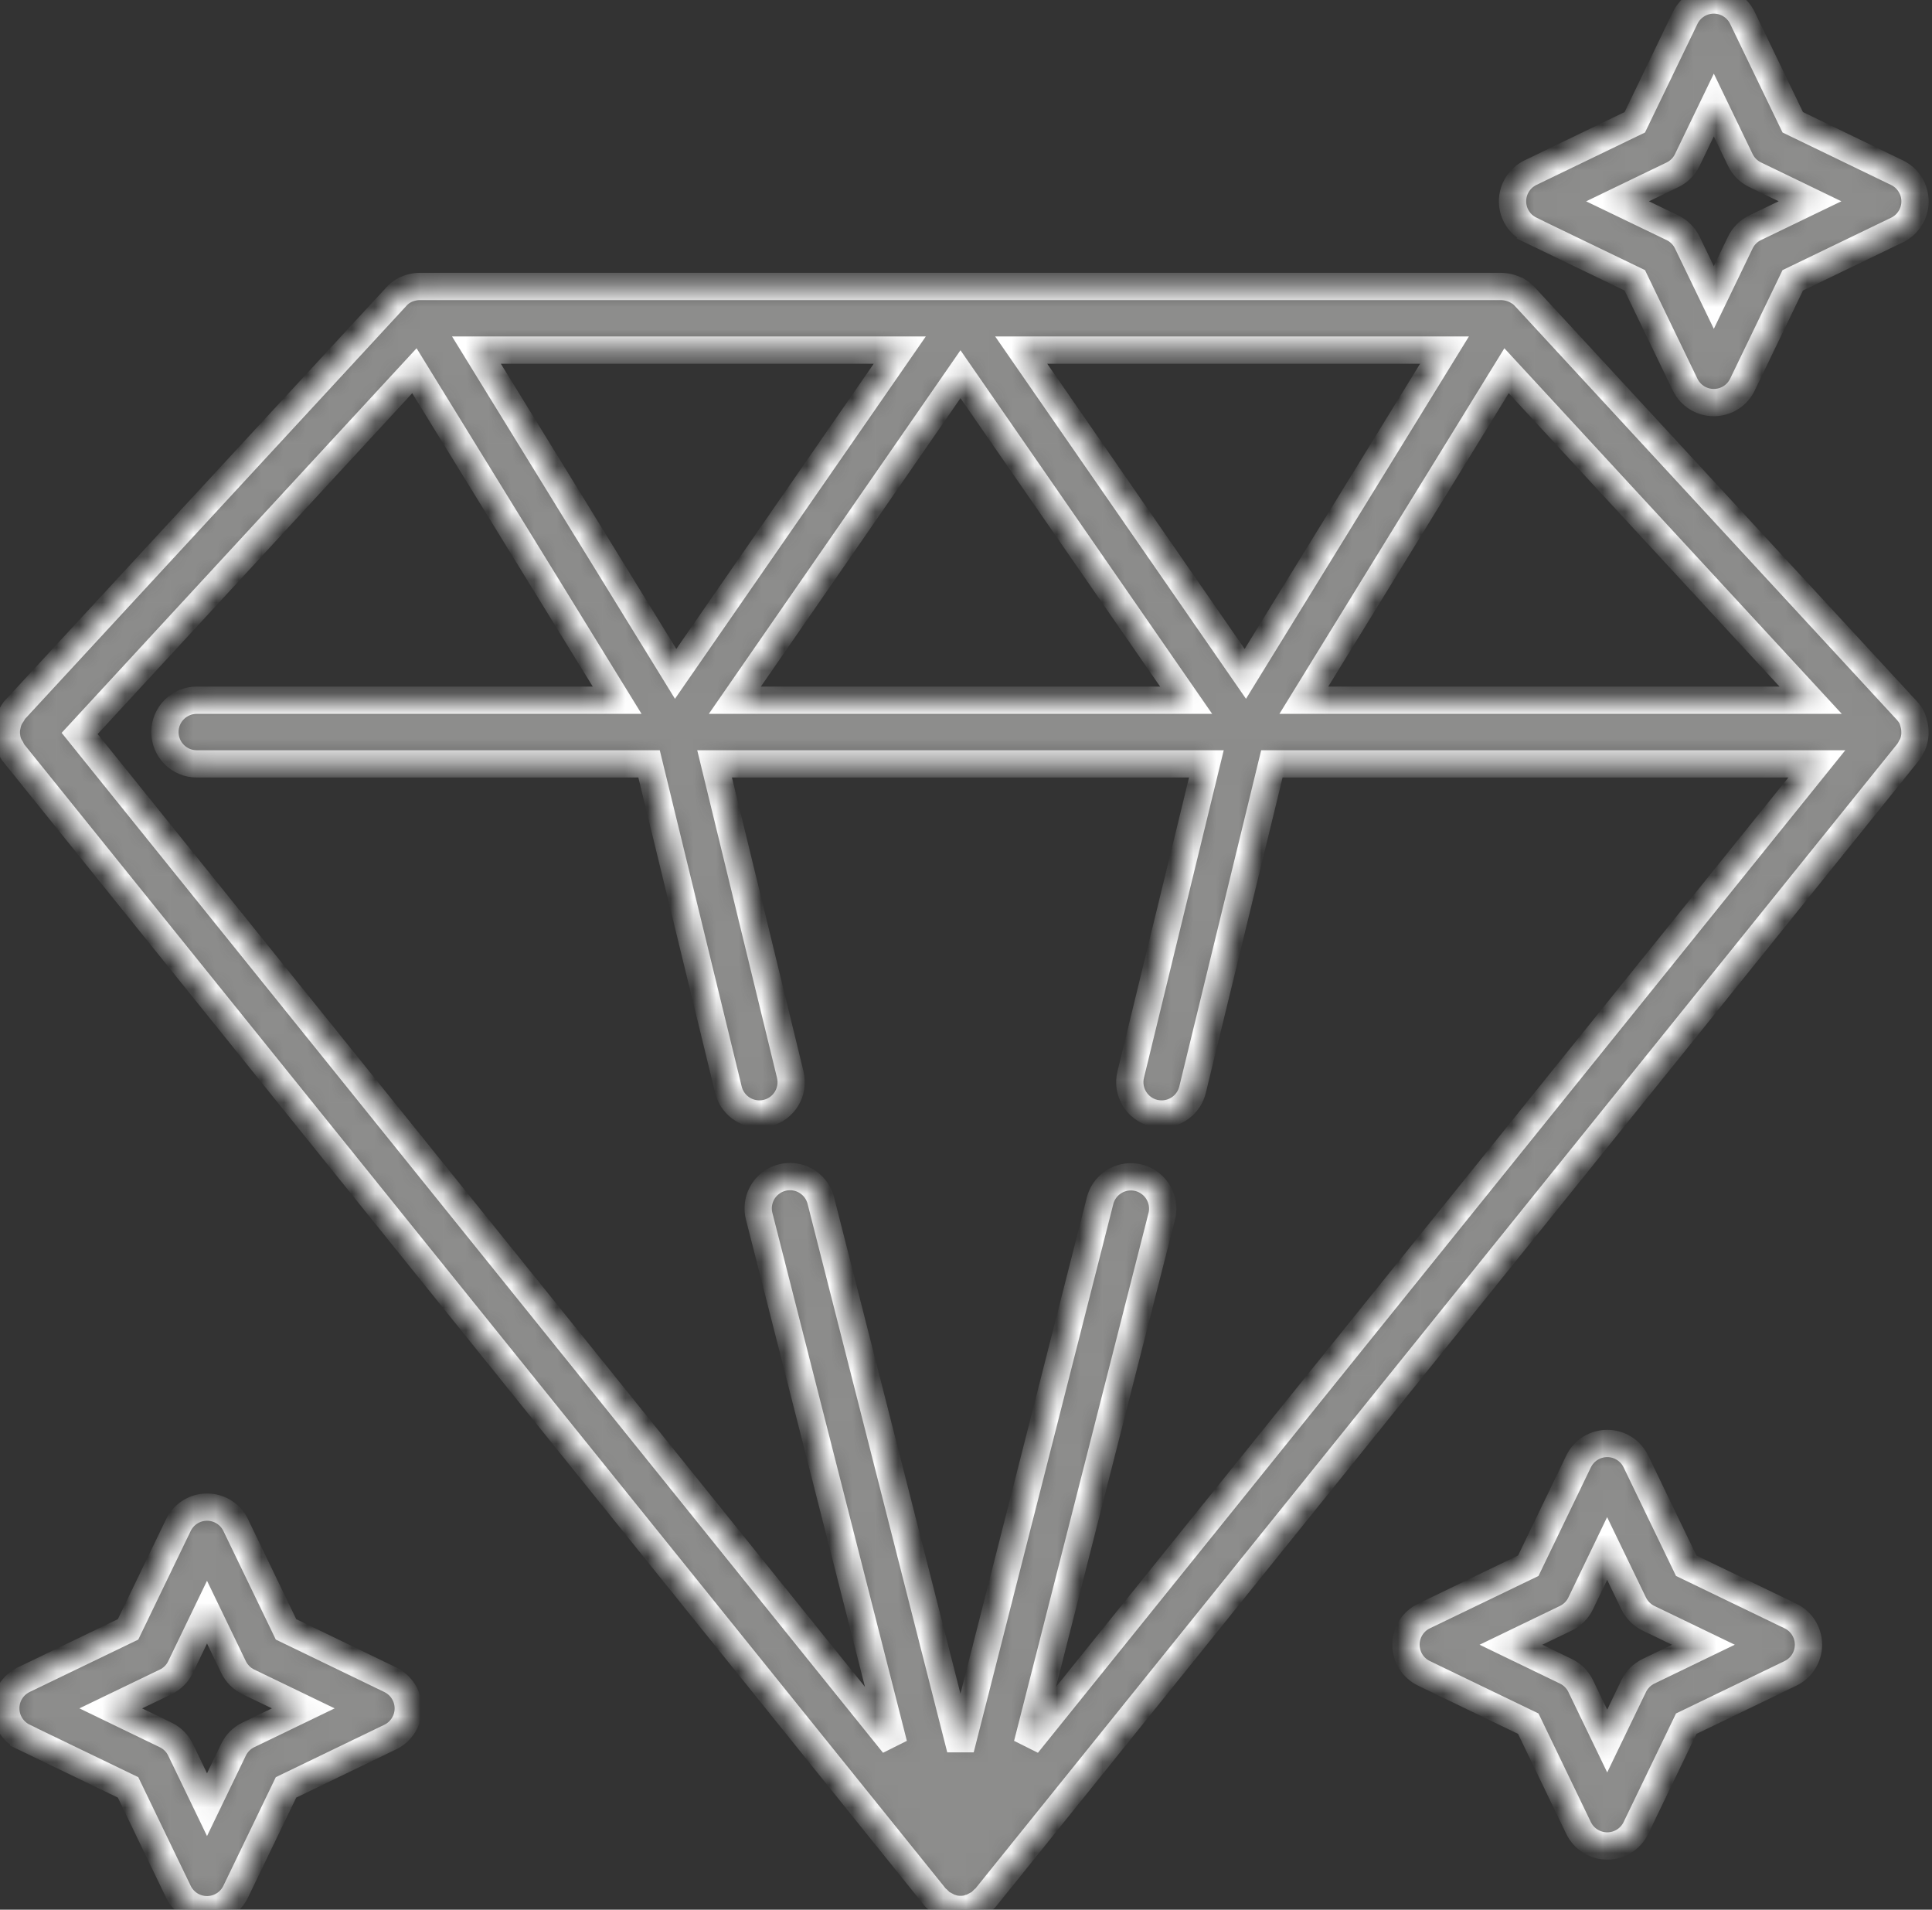 <svg width="85" height="84" viewBox="0 0 85 84" fill="none" xmlns="http://www.w3.org/2000/svg">
<rect x="0" y="0" width="85" height="84" fill="#333333" stroke="none"/>
<mask id="path-1-inside-1" fill="white">
<path d="M84.154 31.681C84.143 31.653 84.141 31.624 84.127 31.596C84.068 31.472 83.99 31.358 83.897 31.257L67.11 13.074C67.021 12.974 66.919 12.888 66.806 12.817C66.803 12.817 66.801 12.817 66.801 12.817H66.799C66.568 12.678 66.305 12.604 66.036 12.6H18.479C18.216 12.601 17.957 12.671 17.73 12.803C17.617 12.873 17.514 12.96 17.426 13.06L0.628 31.251C0.594 31.298 0.564 31.348 0.537 31.4C0.482 31.475 0.435 31.556 0.396 31.64C0.362 31.721 0.336 31.805 0.319 31.891C0.297 31.977 0.283 32.066 0.278 32.154C0.275 32.243 0.281 32.332 0.295 32.42C0.307 32.507 0.327 32.591 0.355 32.674C0.39 32.763 0.434 32.847 0.487 32.927C0.51 32.979 0.536 33.03 0.566 33.078L41.168 83.481C41.189 83.507 41.22 83.516 41.242 83.541C41.265 83.566 41.298 83.604 41.329 83.632C41.36 83.66 41.358 83.677 41.379 83.693H41.393L41.407 83.707C41.418 83.716 41.434 83.72 41.447 83.728C41.492 83.756 41.538 83.781 41.586 83.804C41.632 83.831 41.678 83.855 41.726 83.877H41.738C41.761 83.887 41.782 83.906 41.806 83.915C41.83 83.923 41.85 83.915 41.869 83.924C41.889 83.934 41.898 83.943 41.915 83.947C42.025 83.975 42.138 83.989 42.251 83.989H42.271C42.384 83.989 42.497 83.975 42.607 83.947C42.624 83.947 42.636 83.93 42.653 83.924C42.67 83.919 42.697 83.924 42.716 83.915C42.736 83.905 42.761 83.886 42.785 83.877H42.796C42.844 83.855 42.891 83.831 42.936 83.804C42.984 83.781 43.031 83.756 43.076 83.728C43.087 83.72 43.104 83.717 43.115 83.707L43.129 83.693H43.143C43.164 83.677 43.174 83.65 43.193 83.632C43.213 83.614 43.251 83.572 43.28 83.541C43.309 83.51 43.333 83.507 43.354 83.481L83.956 33.078C84.011 33.003 84.058 32.922 84.096 32.836C84.11 32.81 84.13 32.786 84.142 32.759C84.204 32.612 84.24 32.456 84.25 32.297C84.252 32.257 84.252 32.217 84.25 32.177C84.248 32.052 84.229 31.928 84.194 31.809C84.184 31.765 84.17 31.723 84.154 31.681ZM66.282 16.307L79.661 30.8H57.363L66.282 16.307ZM63.552 15.4L54.789 29.641L44.929 15.4H63.552ZM52.185 30.8H42.257H32.33L42.257 16.46L52.185 30.8ZM39.586 15.4L29.725 29.641L20.962 15.4H39.586ZM45.197 76.722L51.099 53.553C51.24 53.062 51.104 52.533 50.742 52.173C50.381 51.812 49.851 51.677 49.361 51.82C48.871 51.964 48.497 52.363 48.387 52.861L42.257 76.933L36.124 52.852C36.013 52.353 35.64 51.954 35.15 51.811C34.659 51.667 34.13 51.802 33.768 52.163C33.406 52.524 33.27 53.053 33.412 53.543L39.317 76.722L3.504 32.262L18.232 16.307L27.152 30.8H8.656C7.883 30.8 7.256 31.427 7.256 32.2C7.256 32.974 7.883 33.6 8.656 33.6H28.556L32.048 47.933C32.201 48.56 32.763 49.001 33.408 49.001C33.519 49.001 33.631 48.988 33.739 48.962C34.1 48.874 34.412 48.647 34.605 48.329C34.798 48.011 34.856 47.63 34.768 47.269L31.439 33.6H53.076L49.746 47.269C49.658 47.63 49.717 48.011 49.91 48.329C50.103 48.646 50.414 48.874 50.775 48.962C50.884 48.988 50.995 49.001 51.107 49.001C51.752 49.001 52.314 48.56 52.467 47.933L55.958 33.6H79.933L45.197 76.722Z"/>
</mask>
<path d="M84.154 31.681C84.143 31.653 84.141 31.624 84.127 31.596C84.068 31.472 83.99 31.358 83.897 31.257L67.11 13.074C67.021 12.974 66.919 12.888 66.806 12.817C66.803 12.817 66.801 12.817 66.801 12.817H66.799C66.568 12.678 66.305 12.604 66.036 12.6H18.479C18.216 12.601 17.957 12.671 17.73 12.803C17.617 12.873 17.514 12.96 17.426 13.06L0.628 31.251C0.594 31.298 0.564 31.348 0.537 31.4C0.482 31.475 0.435 31.556 0.396 31.64C0.362 31.721 0.336 31.805 0.319 31.891C0.297 31.977 0.283 32.066 0.278 32.154C0.275 32.243 0.281 32.332 0.295 32.42C0.307 32.507 0.327 32.591 0.355 32.674C0.39 32.763 0.434 32.847 0.487 32.927C0.51 32.979 0.536 33.03 0.566 33.078L41.168 83.481C41.189 83.507 41.22 83.516 41.242 83.541C41.265 83.566 41.298 83.604 41.329 83.632C41.36 83.66 41.358 83.677 41.379 83.693H41.393L41.407 83.707C41.418 83.716 41.434 83.72 41.447 83.728C41.492 83.756 41.538 83.781 41.586 83.804C41.632 83.831 41.678 83.855 41.726 83.877H41.738C41.761 83.887 41.782 83.906 41.806 83.915C41.83 83.923 41.85 83.915 41.869 83.924C41.889 83.934 41.898 83.943 41.915 83.947C42.025 83.975 42.138 83.989 42.251 83.989H42.271C42.384 83.989 42.497 83.975 42.607 83.947C42.624 83.947 42.636 83.93 42.653 83.924C42.67 83.919 42.697 83.924 42.716 83.915C42.736 83.905 42.761 83.886 42.785 83.877H42.796C42.844 83.855 42.891 83.831 42.936 83.804C42.984 83.781 43.031 83.756 43.076 83.728C43.087 83.72 43.104 83.717 43.115 83.707L43.129 83.693H43.143C43.164 83.677 43.174 83.65 43.193 83.632C43.213 83.614 43.251 83.572 43.28 83.541C43.309 83.51 43.333 83.507 43.354 83.481L83.956 33.078C84.011 33.003 84.058 32.922 84.096 32.836C84.11 32.81 84.13 32.786 84.142 32.759C84.204 32.612 84.24 32.456 84.25 32.297C84.252 32.257 84.252 32.217 84.25 32.177C84.248 32.052 84.229 31.928 84.194 31.809C84.184 31.765 84.17 31.723 84.154 31.681ZM66.282 16.307L79.661 30.8H57.363L66.282 16.307ZM63.552 15.4L54.789 29.641L44.929 15.4H63.552ZM52.185 30.8H42.257H32.33L42.257 16.46L52.185 30.8ZM39.586 15.4L29.725 29.641L20.962 15.4H39.586ZM45.197 76.722L51.099 53.553C51.24 53.062 51.104 52.533 50.742 52.173C50.381 51.812 49.851 51.677 49.361 51.82C48.871 51.964 48.497 52.363 48.387 52.861L42.257 76.933L36.124 52.852C36.013 52.353 35.64 51.954 35.15 51.811C34.659 51.667 34.13 51.802 33.768 52.163C33.406 52.524 33.27 53.053 33.412 53.543L39.317 76.722L3.504 32.262L18.232 16.307L27.152 30.8H8.656C7.883 30.8 7.256 31.427 7.256 32.2C7.256 32.974 7.883 33.6 8.656 33.6H28.556L32.048 47.933C32.201 48.56 32.763 49.001 33.408 49.001C33.519 49.001 33.631 48.988 33.739 48.962C34.1 48.874 34.412 48.647 34.605 48.329C34.798 48.011 34.856 47.63 34.768 47.269L31.439 33.6H53.076L49.746 47.269C49.658 47.63 49.717 48.011 49.91 48.329C50.103 48.646 50.414 48.874 50.775 48.962C50.884 48.988 50.995 49.001 51.107 49.001C51.752 49.001 52.314 48.56 52.467 47.933L55.958 33.6H79.933L45.197 76.722Z" fill="#8D8D8C" stroke="white" stroke-width="1.2" mask="url(#path-1-inside-1)"/>
<mask id="path-2-inside-2" fill="white">
<path d="M17.172 73.886L12.584 71.67L10.369 67.082C10.136 66.599 9.646 66.292 9.109 66.292C8.573 66.292 8.083 66.599 7.849 67.082L5.634 71.67L1.044 73.883C0.561 74.117 0.254 74.607 0.254 75.143C0.254 75.68 0.561 76.169 1.044 76.403V76.406L5.635 78.621L7.848 83.21C8.082 83.694 8.571 84 9.108 84C9.645 84 10.134 83.694 10.368 83.21L12.583 78.621L17.172 76.406C17.655 76.172 17.962 75.683 17.962 75.146C17.962 74.609 17.655 74.12 17.172 73.886ZM10.927 76.311C10.642 76.448 10.412 76.679 10.274 76.964L9.108 79.381L7.943 76.966C7.806 76.681 7.576 76.451 7.291 76.314L4.873 75.145L7.291 73.98C7.576 73.843 7.806 73.613 7.943 73.327L9.108 70.912L10.274 73.327C10.412 73.612 10.642 73.842 10.927 73.98L13.343 75.145L10.927 76.311Z"/>
</mask>
<path d="M17.172 73.886L12.584 71.67L10.369 67.082C10.136 66.599 9.646 66.292 9.109 66.292C8.573 66.292 8.083 66.599 7.849 67.082L5.634 71.67L1.044 73.883C0.561 74.117 0.254 74.607 0.254 75.143C0.254 75.68 0.561 76.169 1.044 76.403V76.406L5.635 78.621L7.848 83.21C8.082 83.694 8.571 84 9.108 84C9.645 84 10.134 83.694 10.368 83.21L12.583 78.621L17.172 76.406C17.655 76.172 17.962 75.683 17.962 75.146C17.962 74.609 17.655 74.12 17.172 73.886ZM10.927 76.311C10.642 76.448 10.412 76.679 10.274 76.964L9.108 79.381L7.943 76.966C7.806 76.681 7.576 76.451 7.291 76.314L4.873 75.145L7.291 73.98C7.576 73.843 7.806 73.613 7.943 73.327L9.108 70.912L10.274 73.327C10.412 73.612 10.642 73.842 10.927 73.98L13.343 75.145L10.927 76.311Z" fill="#8D8D8C" stroke="white" stroke-width="1.2" mask="url(#path-2-inside-2)"/>
<mask id="path-3-inside-3" fill="white">
<path d="M67.335 10.114V10.117L71.924 12.331L74.139 16.919C74.373 17.401 74.862 17.708 75.399 17.708C75.936 17.708 76.425 17.401 76.659 16.919L78.873 12.331L83.463 10.117C83.946 9.883 84.253 9.394 84.253 8.857C84.253 8.32 83.946 7.831 83.463 7.597L78.874 5.379L76.66 0.79C76.427 0.307 75.937 0 75.4 0C74.864 0 74.374 0.307 74.14 0.79L71.924 5.379L67.335 7.594C66.852 7.828 66.545 8.318 66.545 8.854C66.545 9.391 66.852 9.88 67.335 10.114ZM73.582 7.689C73.867 7.552 74.097 7.322 74.234 7.037L75.401 4.619L76.566 7.034C76.703 7.319 76.933 7.549 77.218 7.686L79.633 8.853L77.218 10.018C76.933 10.155 76.703 10.385 76.566 10.67L75.401 13.085L74.234 10.67C74.097 10.385 73.867 10.155 73.582 10.018L71.165 8.855L73.582 7.689Z"/>
</mask>
<path d="M67.335 10.114V10.117L71.924 12.331L74.139 16.919C74.373 17.401 74.862 17.708 75.399 17.708C75.936 17.708 76.425 17.401 76.659 16.919L78.873 12.331L83.463 10.117C83.946 9.883 84.253 9.394 84.253 8.857C84.253 8.32 83.946 7.831 83.463 7.597L78.874 5.379L76.66 0.79C76.427 0.307 75.937 0 75.4 0C74.864 0 74.374 0.307 74.14 0.79L71.924 5.379L67.335 7.594C66.852 7.828 66.545 8.318 66.545 8.854C66.545 9.391 66.852 9.88 67.335 10.114ZM73.582 7.689C73.867 7.552 74.097 7.322 74.234 7.037L75.401 4.619L76.566 7.034C76.703 7.319 76.933 7.549 77.218 7.686L79.633 8.853L77.218 10.018C76.933 10.155 76.703 10.385 76.566 10.67L75.401 13.085L74.234 10.67C74.097 10.385 73.867 10.155 73.582 10.018L71.165 8.855L73.582 7.689Z" fill="#8D8D8C" stroke="white" stroke-width="1.2" mask="url(#path-3-inside-3)"/>
<mask id="path-4-inside-4" fill="white">
<path d="M78.776 71.084L74.187 68.871L71.972 64.282C71.738 63.8 71.248 63.493 70.712 63.493C70.175 63.493 69.686 63.8 69.451 64.282L67.238 68.871L62.647 71.084C62.164 71.318 61.857 71.807 61.857 72.344C61.857 72.881 62.164 73.37 62.647 73.604L67.238 75.819L69.451 80.408C69.686 80.891 70.175 81.198 70.712 81.198C71.248 81.198 71.738 80.891 71.972 80.408L74.187 75.819L78.776 73.604C79.259 73.37 79.566 72.881 79.566 72.344C79.566 71.807 79.259 71.318 78.776 71.084ZM72.529 73.512C72.244 73.649 72.014 73.879 71.876 74.164L70.71 76.582L69.545 74.167C69.408 73.882 69.178 73.652 68.893 73.514L66.475 72.346L68.89 71.181C69.175 71.044 69.406 70.814 69.543 70.528L70.707 68.113L71.874 70.528C72.011 70.813 72.241 71.043 72.526 71.181L74.943 72.346L72.529 73.512Z"/>
</mask>
<path d="M78.776 71.084L74.187 68.871L71.972 64.282C71.738 63.8 71.248 63.493 70.712 63.493C70.175 63.493 69.686 63.8 69.451 64.282L67.238 68.871L62.647 71.084C62.164 71.318 61.857 71.807 61.857 72.344C61.857 72.881 62.164 73.37 62.647 73.604L67.238 75.819L69.451 80.408C69.686 80.891 70.175 81.198 70.712 81.198C71.248 81.198 71.738 80.891 71.972 80.408L74.187 75.819L78.776 73.604C79.259 73.37 79.566 72.881 79.566 72.344C79.566 71.807 79.259 71.318 78.776 71.084ZM72.529 73.512C72.244 73.649 72.014 73.879 71.876 74.164L70.71 76.582L69.545 74.167C69.408 73.882 69.178 73.652 68.893 73.514L66.475 72.346L68.89 71.181C69.175 71.044 69.406 70.814 69.543 70.528L70.707 68.113L71.874 70.528C72.011 70.813 72.241 71.043 72.526 71.181L74.943 72.346L72.529 73.512Z" fill="#8D8D8C" stroke="white" stroke-width="1.2" mask="url(#path-4-inside-4)"/>
</svg>
